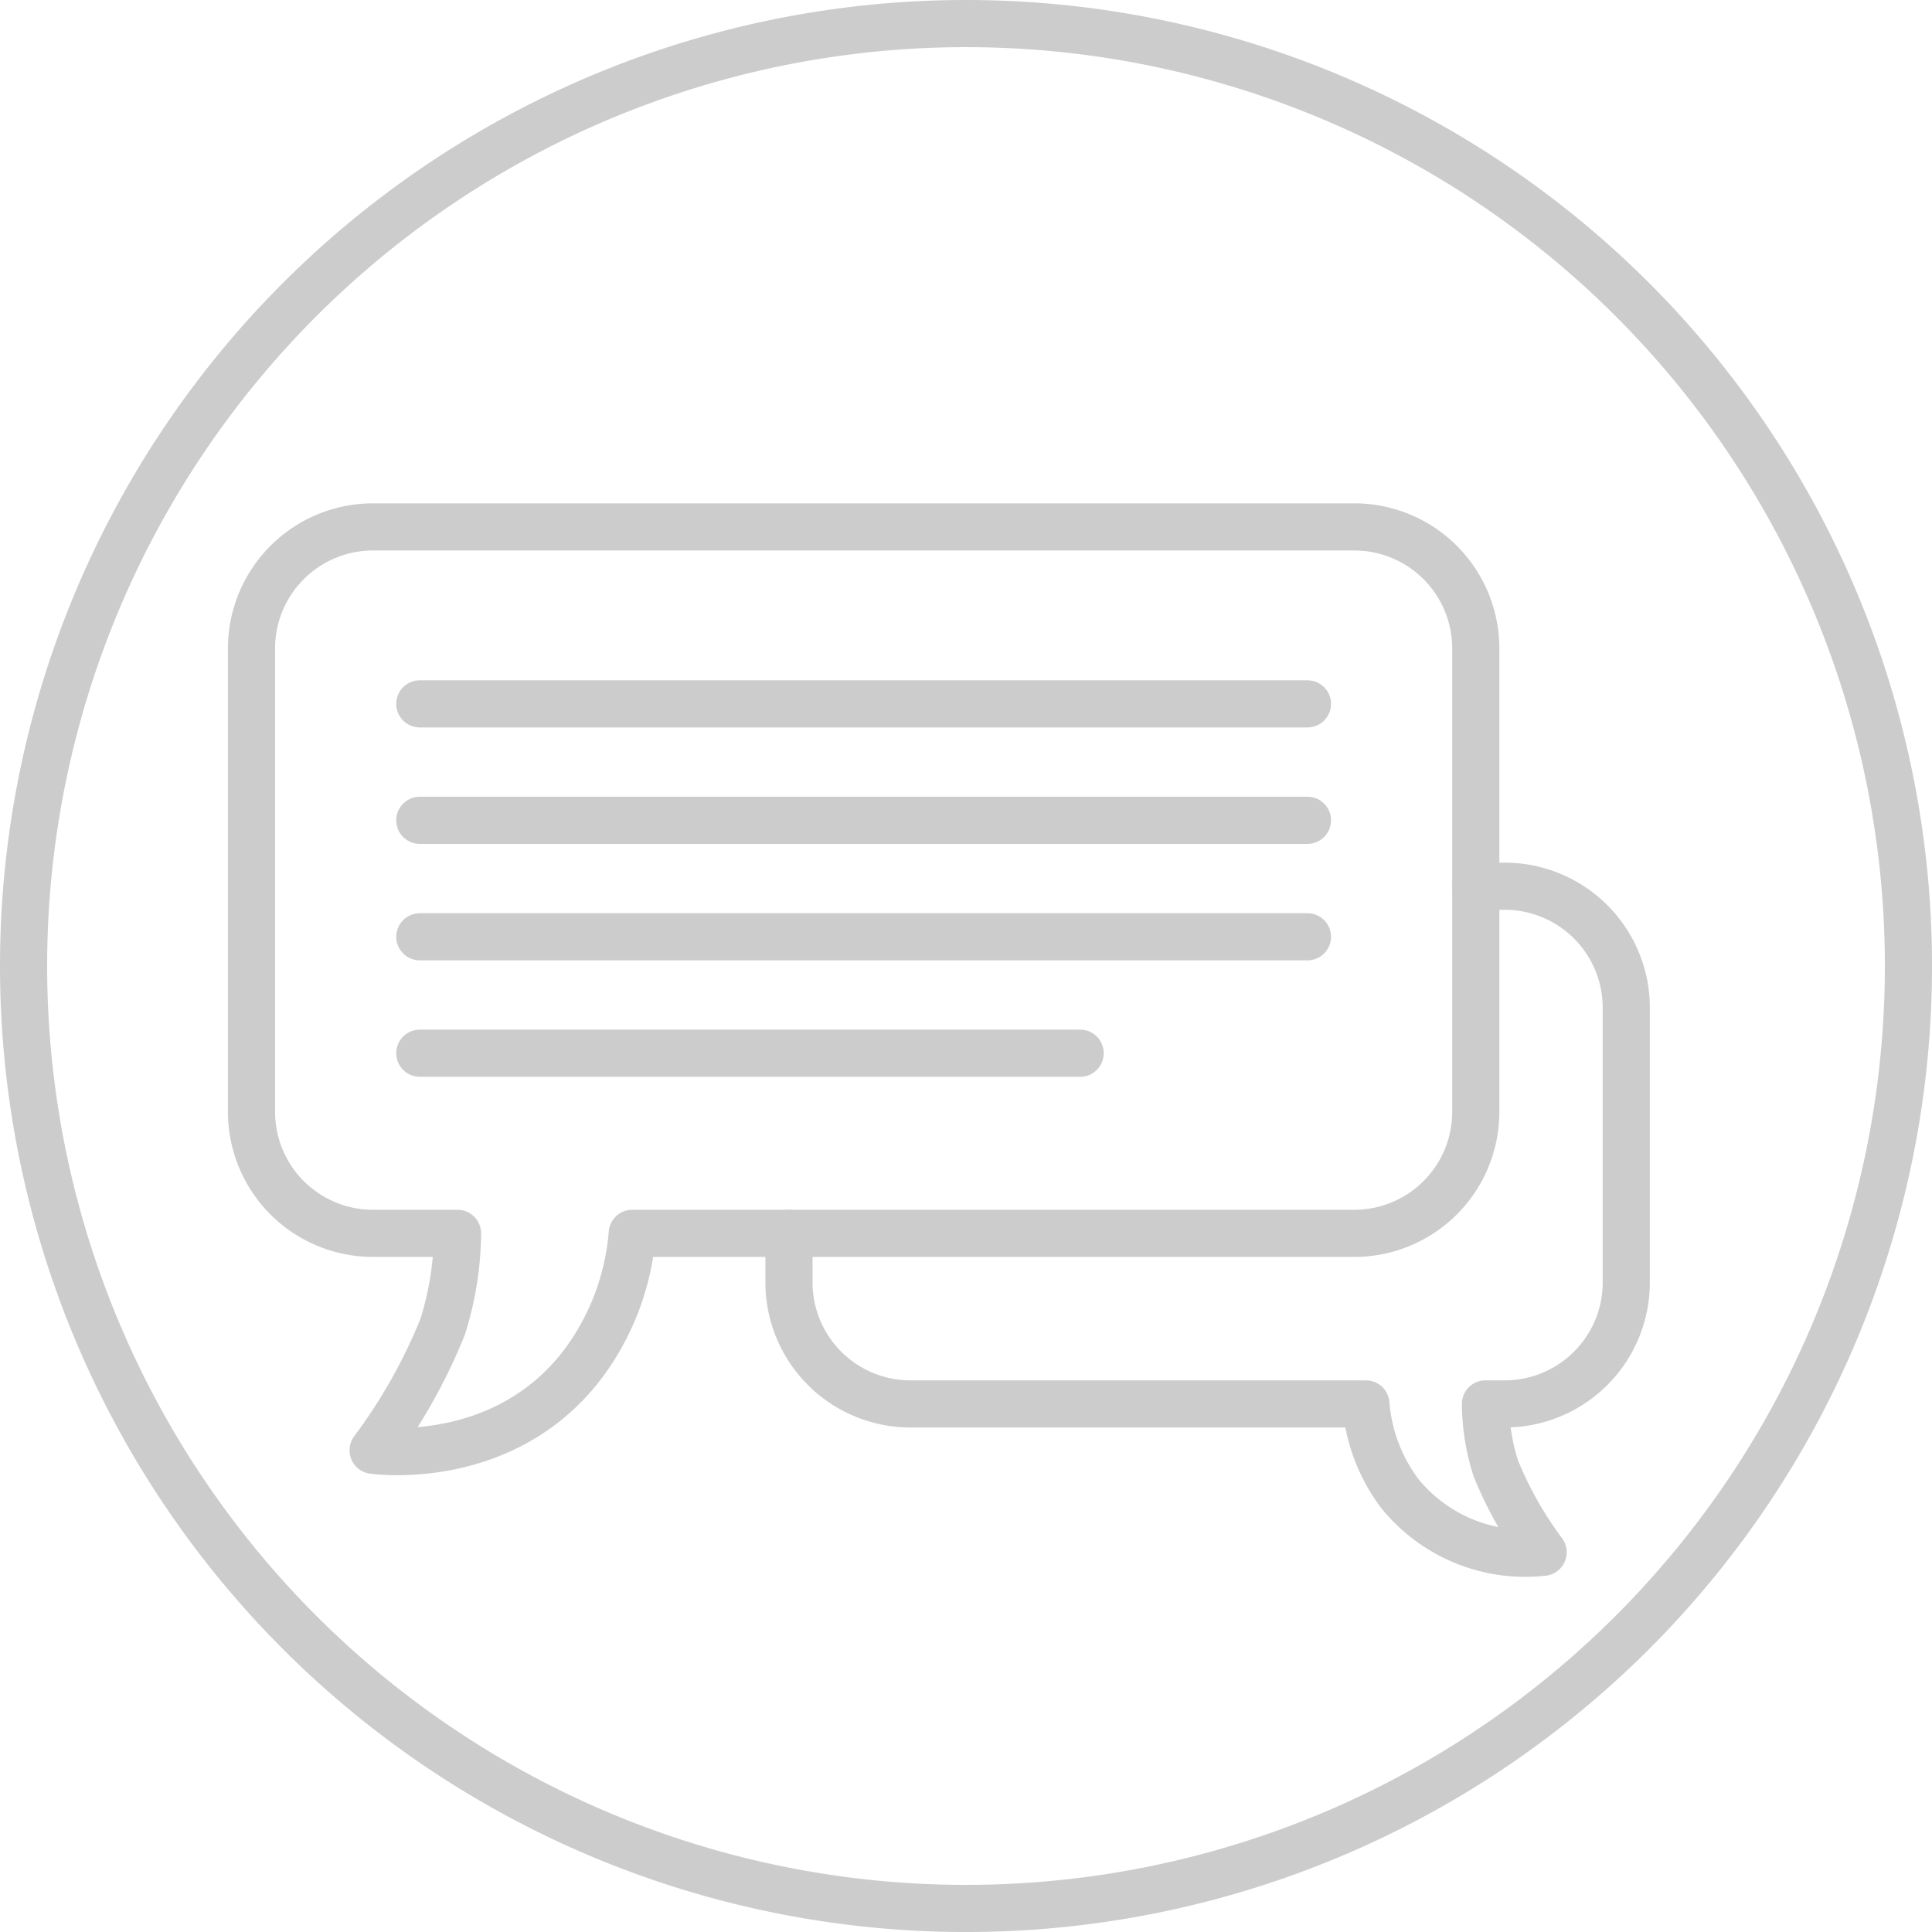 <svg xmlns="http://www.w3.org/2000/svg" width="81.957" height="81.957" viewBox="0 0 81.957 81.957">
  <g id="icon" transform="translate(1 1)">
    <g id="Group_1" data-name="Group 1">
      <path id="Path_1" data-name="Path 1" d="M107.908,364.925A39.979,39.979,0,1,1,67.929,404.9,39.98,39.98,0,0,1,107.908,364.925Z" transform="translate(-67.929 -364.925)" fill="none" stroke="#ccc" stroke-linecap="round" stroke-linejoin="round" stroke-width="2"/>
    </g>
    <path id="Path_2" data-name="Path 2" d="M113.405,430.9V433a5.156,5.156,0,0,0,5.141,5.141h19.333a7.282,7.282,0,0,0,1.425,3.784,6.852,6.852,0,0,0,6.092,2.509,16.037,16.037,0,0,1-2.011-3.571,9.259,9.259,0,0,1-.435-2.722h.834A5.156,5.156,0,0,0,148.924,433V421.32a5.156,5.156,0,0,0-5.141-5.14h-1.243" transform="translate(-80.936 -379.585)" fill="none" stroke="#ccc" stroke-linecap="round" stroke-linejoin="round" stroke-width="2"/>
    <path id="Path_3" data-name="Path 3" d="M128.266,394.83H86.611a5.156,5.156,0,0,0-5.14,5.14v19.688a5.156,5.156,0,0,0,5.14,5.14h3.6a13.55,13.55,0,0,1-.637,3.98A23.37,23.37,0,0,1,86.63,434s5.516.81,8.908-3.669a10.672,10.672,0,0,0,2.085-5.533h30.642a5.156,5.156,0,0,0,5.141-5.14V399.97A5.156,5.156,0,0,0,128.266,394.83Z" transform="translate(-71.802 -373.478)" fill="none" stroke="#ccc" stroke-linecap="round" stroke-linejoin="round" stroke-width="2"/>
    <g id="Group_2" data-name="Group 2" transform="translate(16.808 28.859)">
      <line id="Line_1" data-name="Line 1" x2="37.656" fill="none" stroke="#ccc" stroke-linecap="round" stroke-linejoin="round" stroke-width="2"/>
      <line id="Line_2" data-name="Line 2" x2="37.656" transform="translate(0 4.939)" fill="none" stroke="#ccc" stroke-linecap="round" stroke-linejoin="round" stroke-width="2"/>
      <line id="Line_3" data-name="Line 3" x2="37.656" transform="translate(0 9.88)" fill="none" stroke="#ccc" stroke-linecap="round" stroke-linejoin="round" stroke-width="2"/>
      <line id="Line_4" data-name="Line 4" x2="28.013" transform="translate(0 14.819)" fill="none" stroke="#ccc" stroke-linecap="round" stroke-linejoin="round" stroke-width="2"/>
    </g>
  </g>
</svg>
